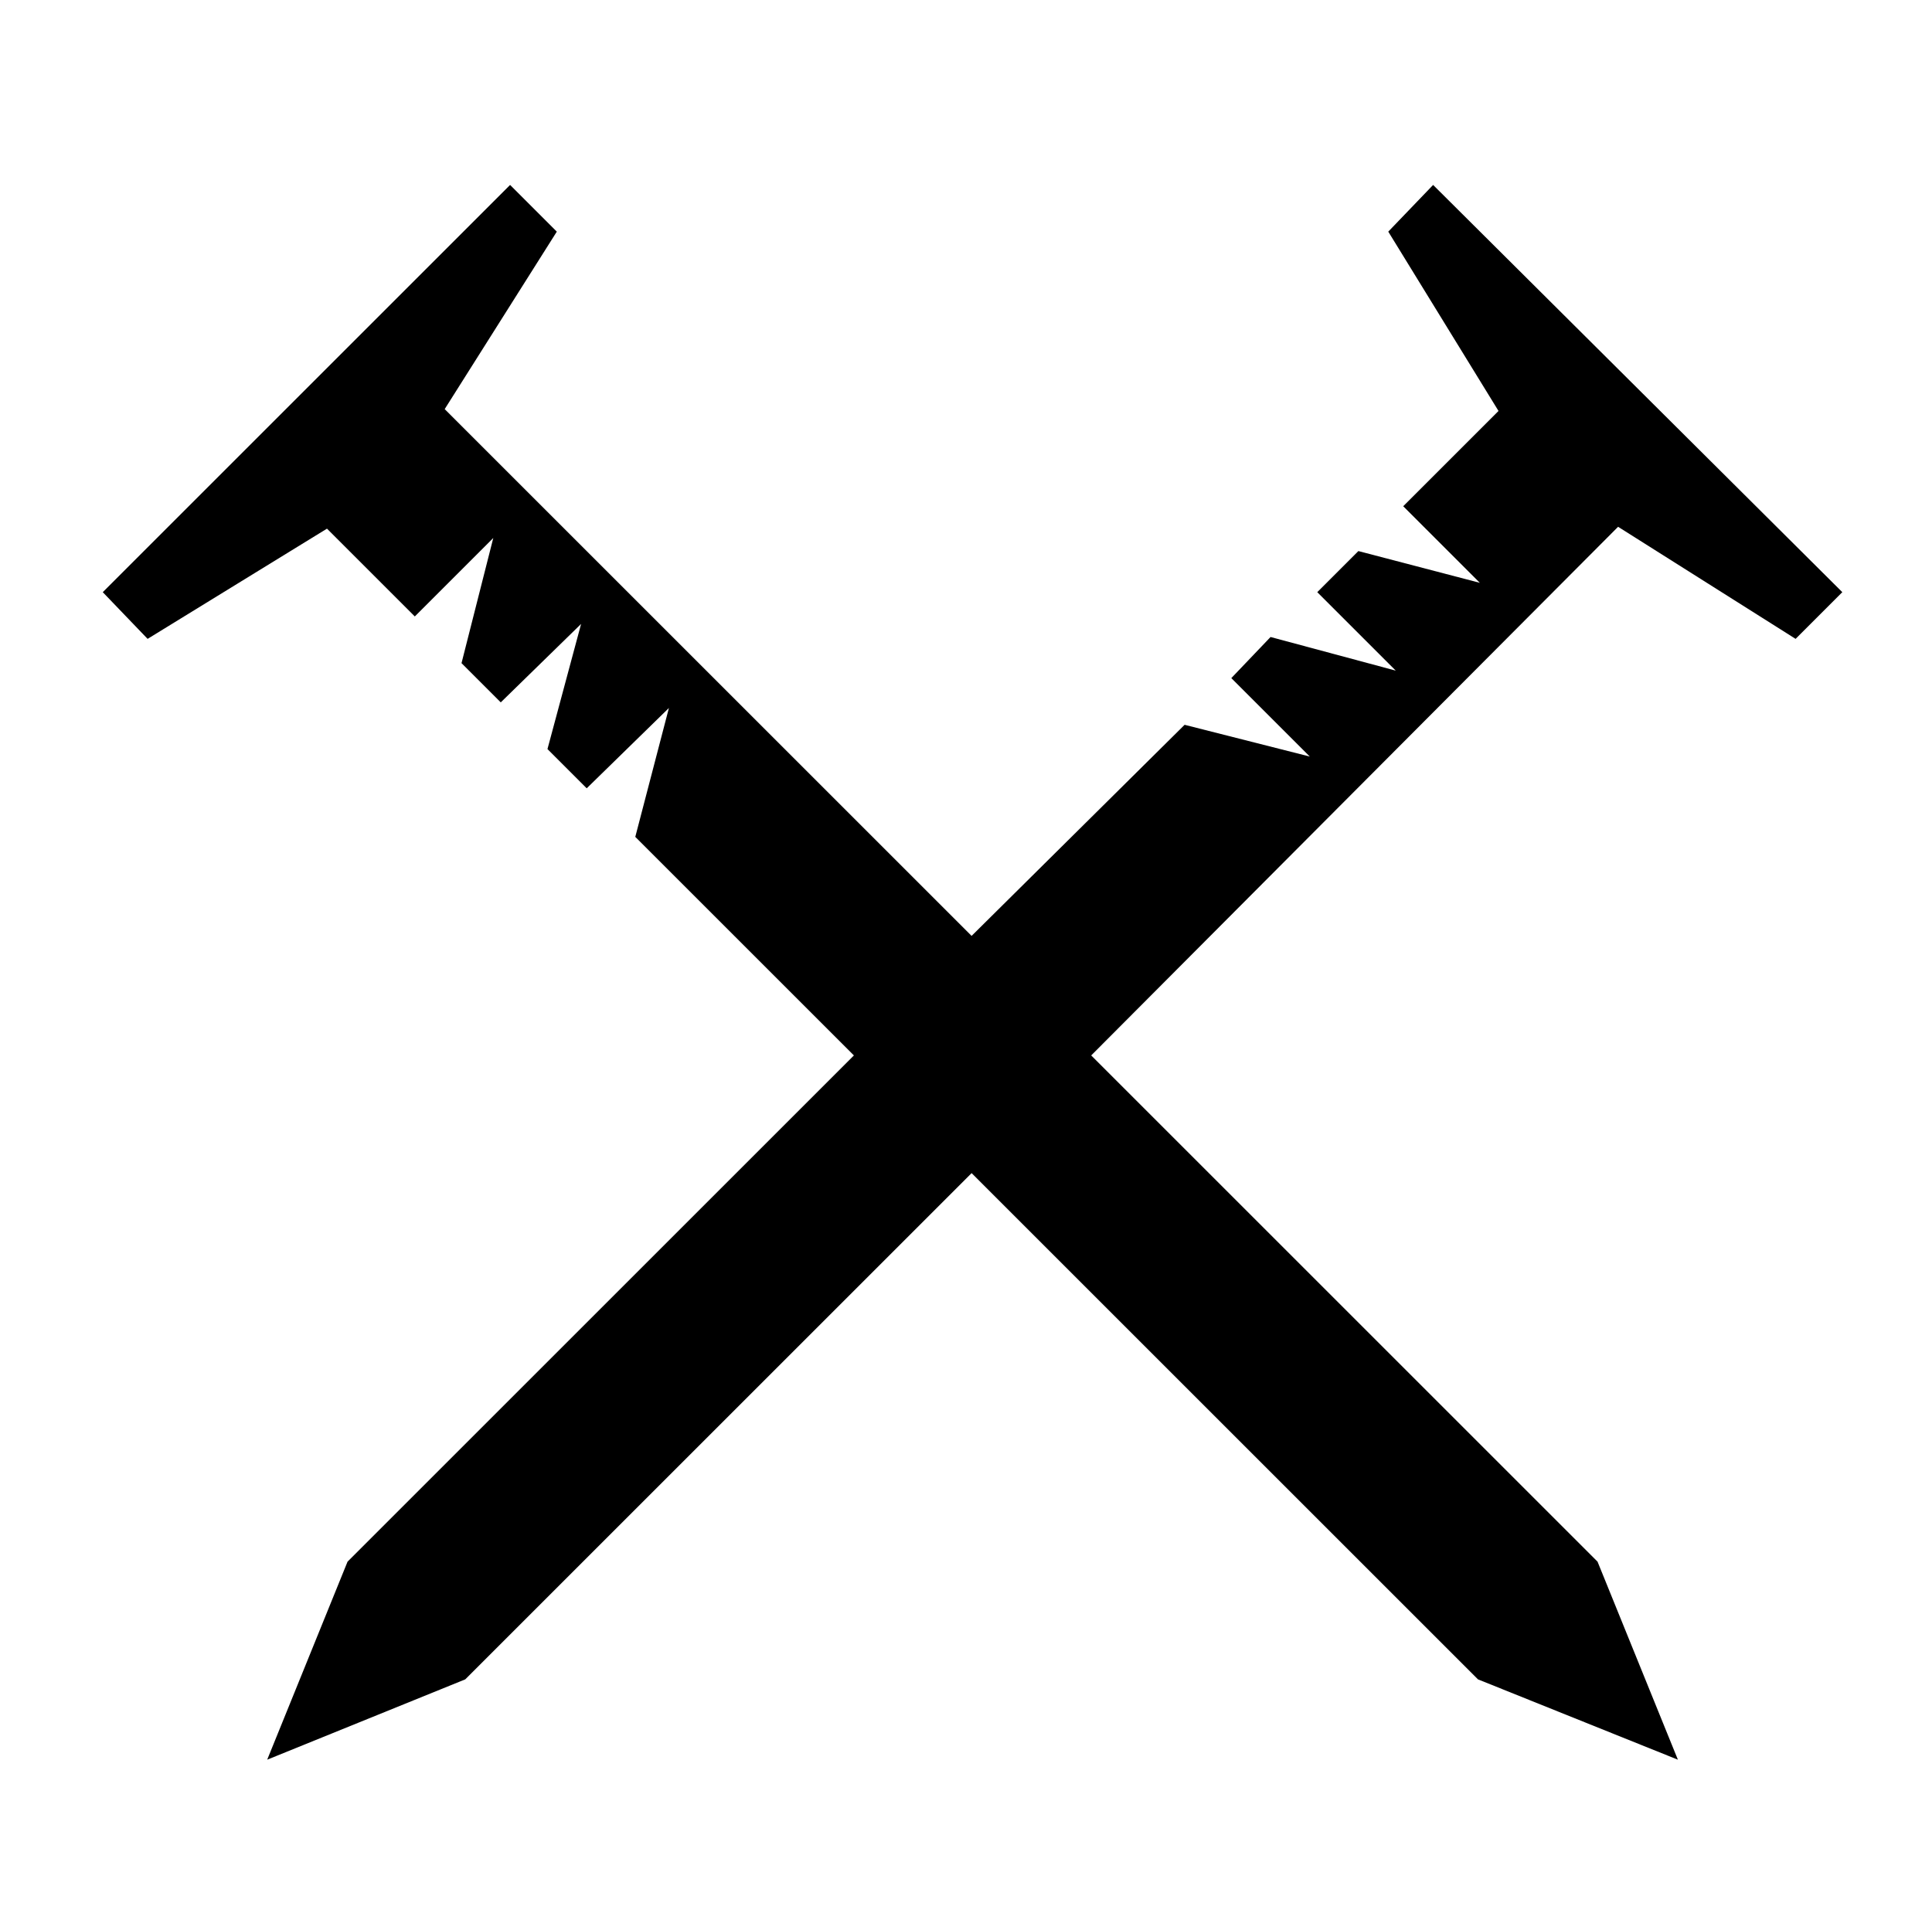 <svg xmlns="http://www.w3.org/2000/svg" viewBox="-10 0 1034 1024"><path d="m951 342 25-25L757 99l-24 25 59 96-51 51 41 41-65-17-22 22 42 42-67-18-21 22 42 42-67-17-114 113-282-282 60-95-25-25L45 317l24 25 96-59 47 47 42-42-17 67 21 21 43-42-18 67 21 21 44-43-18 69 117 117-271 271-43 106 106-43 271-271 271 271 107 43-43-106-271-271 282-283z"/></svg>